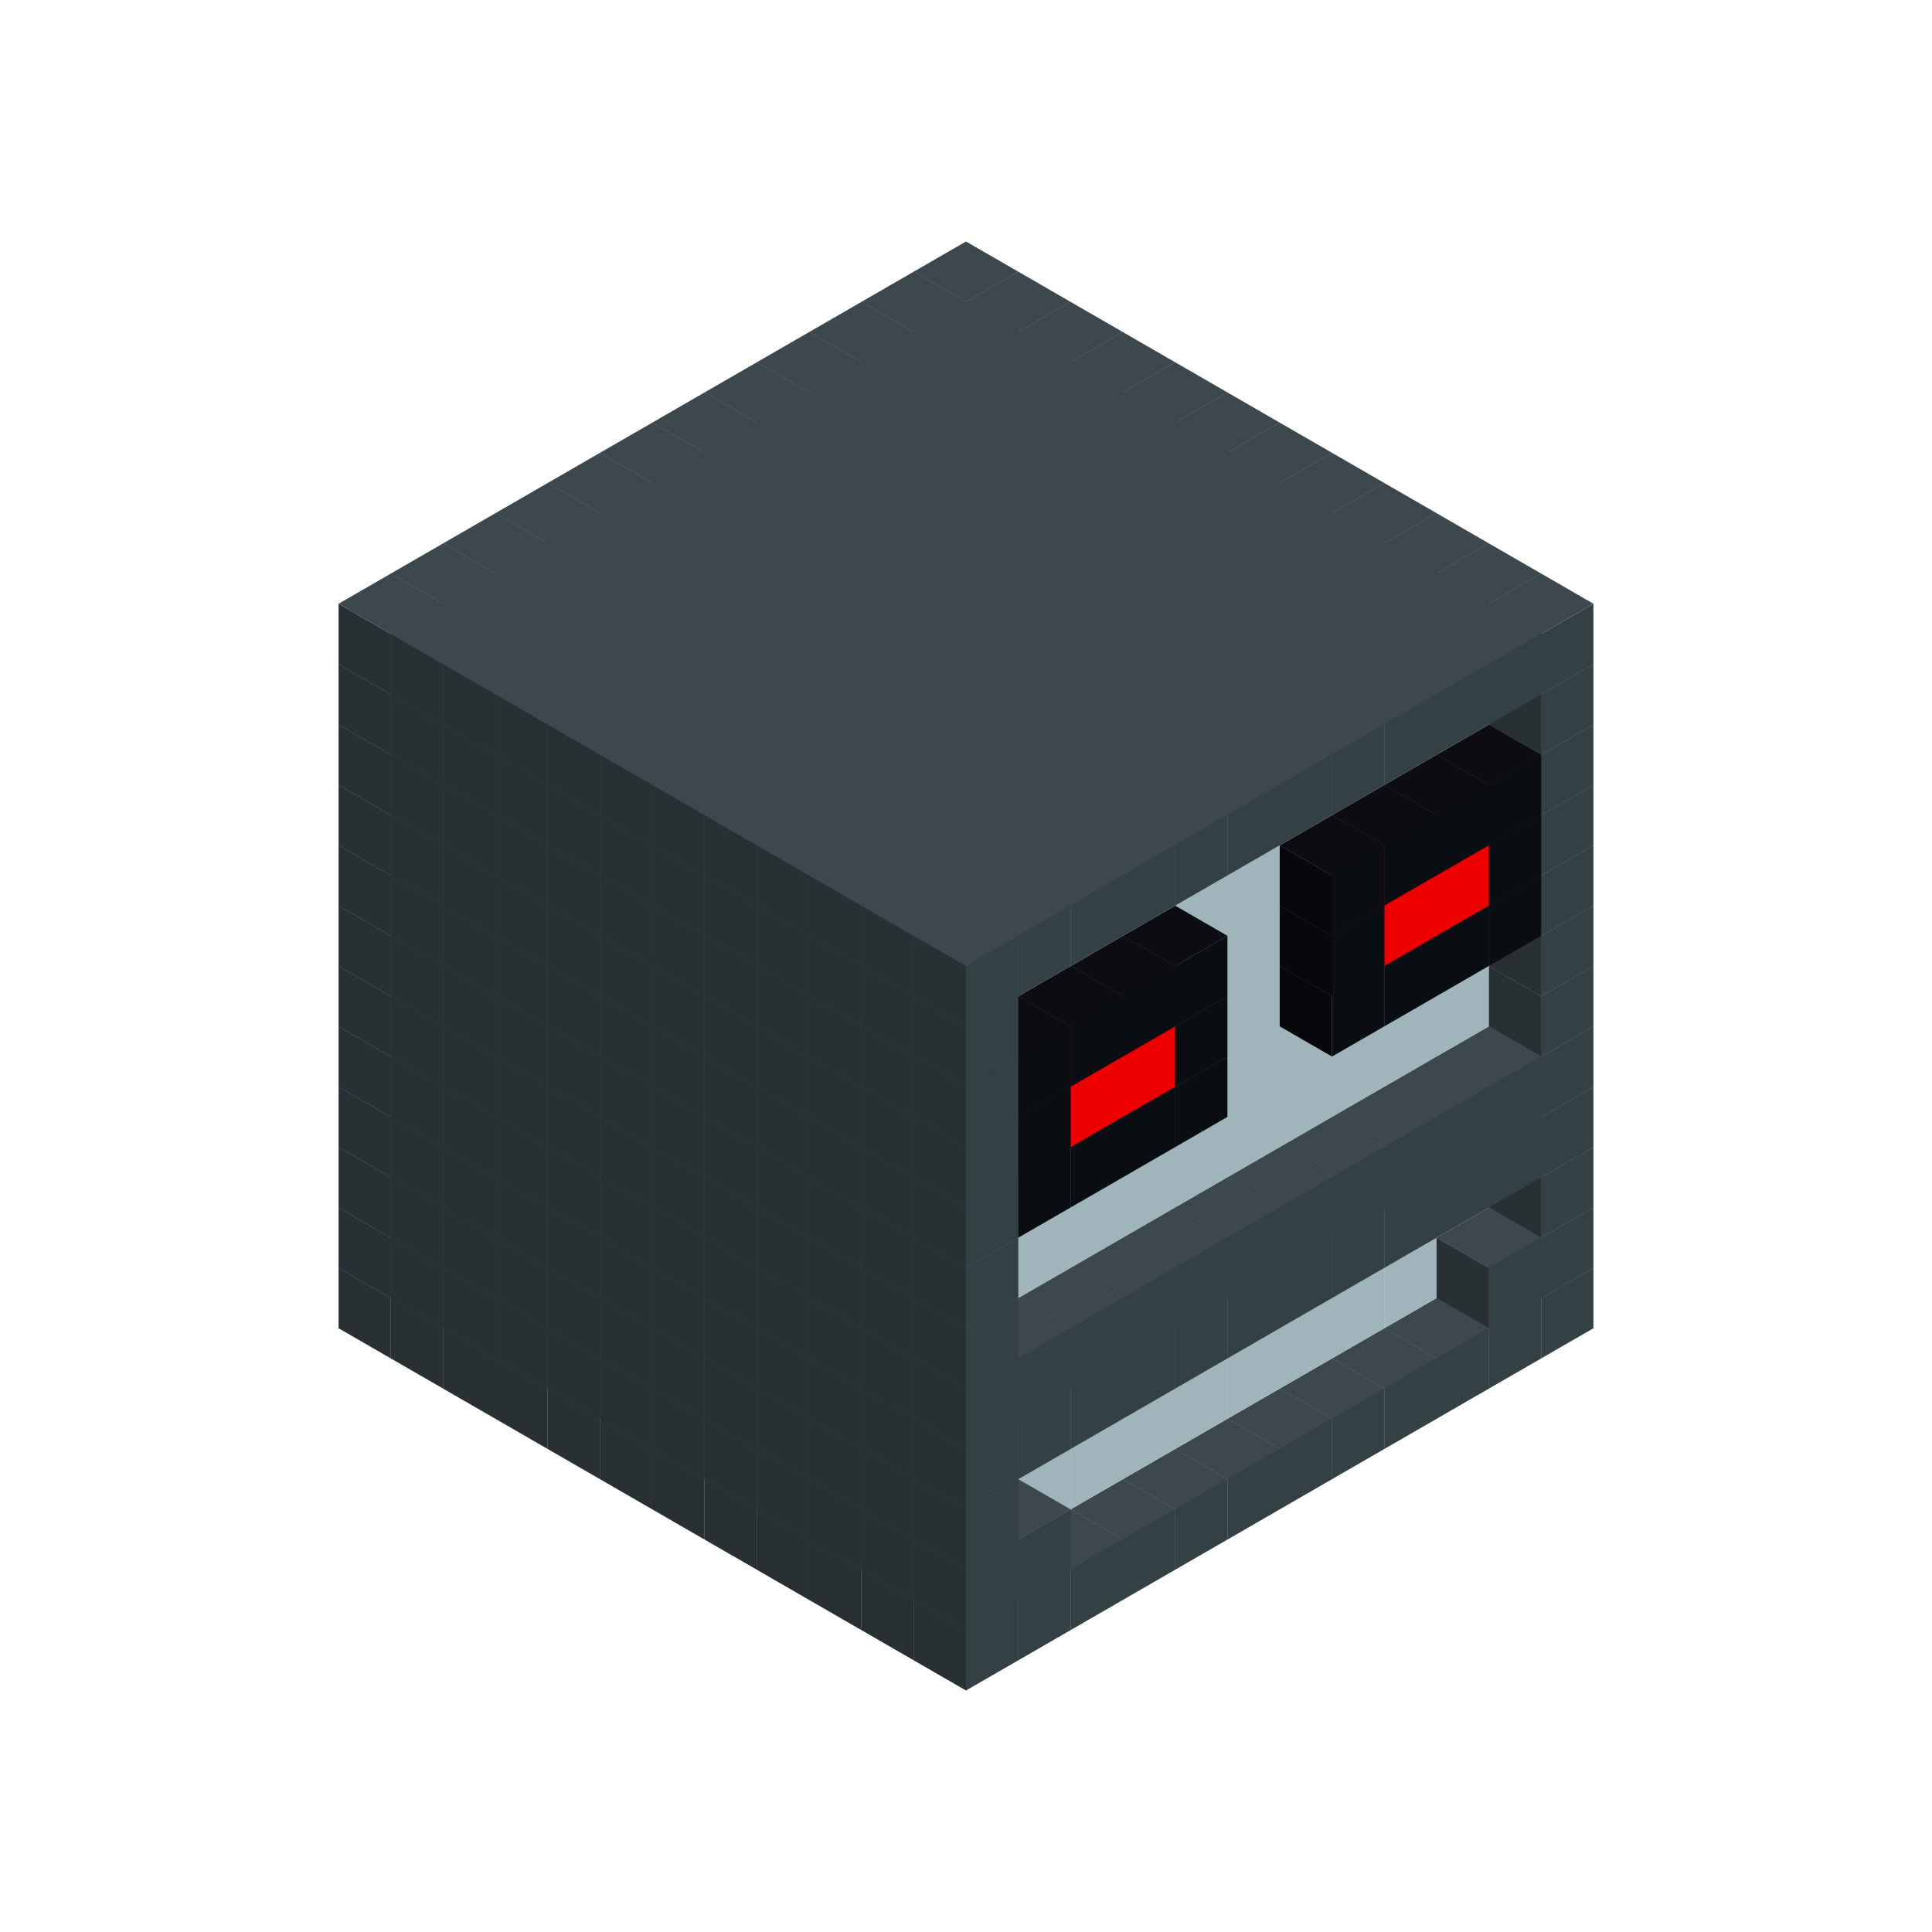 
<svg width='600' height='600' viewBox='4436371 5550000 3200000 3200000' xmlns='http://www.w3.org/2000/svg' xmlns:xlink='http://www.w3.org/1999/xlink'>
<use xlink:href='#v-0x00000014-1' transform='translate(983738,3600000)'/>
<use xlink:href='#v-0x00000014-1' transform='translate(1070341,3650000)'/>
<use xlink:href='#v-0x00000014-1' transform='translate(1156944,3700000)'/>
<use xlink:href='#v-0x00000014-1' transform='translate(1243547,3750000)'/>
<use xlink:href='#v-0x00000014-1' transform='translate(1330150,3800000)'/>
<use xlink:href='#v-0x00000014-1' transform='translate(1416753,3850000)'/>
<use xlink:href='#v-0x00000014-1' transform='translate(1503356,3900000)'/>
<use xlink:href='#v-0x00000014-1' transform='translate(1589959,3950000)'/>
<use xlink:href='#v-0x00000014-1' transform='translate(1676562,4000000)'/>
<use xlink:href='#v-0x00000014-1' transform='translate(1763165,4050000)'/>
<use xlink:href='#v-0x00000014-1' transform='translate(1849768,4100000)'/>
<use xlink:href='#v-0x00000014-1' transform='translate(2889004,3600000)'/>
<use xlink:href='#v-0x00000014-1' transform='translate(2802401,3650000)'/>
<use xlink:href='#v-0x00000014-1' transform='translate(2715798,3700000)'/>
<use xlink:href='#v-0x00000014-1' transform='translate(2629195,3750000)'/>
<use xlink:href='#v-0x00000014-1' transform='translate(2542592,3800000)'/>
<use xlink:href='#v-0x00000014-1' transform='translate(2455989,3850000)'/>
<use xlink:href='#v-0x00000014-1' transform='translate(2369386,3900000)'/>
<use xlink:href='#v-0x00000014-1' transform='translate(2282783,3950000)'/>
<use xlink:href='#v-0x00000014-1' transform='translate(2196180,4000000)'/>
<use xlink:href='#v-0x00000014-1' transform='translate(2109577,4050000)'/>
<use xlink:href='#v-0x00000014-1' transform='translate(2022974,4100000)'/>
<use xlink:href='#v-0x00000014-1' transform='translate(1936371,4150000)'/>
<use xlink:href='#v-0x00000014-1' transform='translate(983738,3500000)'/>
<use xlink:href='#v-0x00000014-1' transform='translate(1070341,3550000)'/>
<use xlink:href='#v-0x00000014-1' transform='translate(1156944,3600000)'/>
<use xlink:href='#v-0x00000014-1' transform='translate(1243547,3650000)'/>
<use xlink:href='#v-0x00000014-1' transform='translate(1330150,3700000)'/>
<use xlink:href='#v-0x00000014-1' transform='translate(1416753,3750000)'/>
<use xlink:href='#v-0x00000014-1' transform='translate(1503356,3800000)'/>
<use xlink:href='#v-0x00000014-1' transform='translate(1589959,3850000)'/>
<use xlink:href='#v-0x00000014-1' transform='translate(1676562,3900000)'/>
<use xlink:href='#v-0x00000014-1' transform='translate(1763165,3950000)'/>
<use xlink:href='#v-0x00000014-2' transform='translate(2715798,3500000)'/>
<use xlink:href='#v-0x00000014-2' transform='translate(2629195,3550000)'/>
<use xlink:href='#v-0x00000014-2' transform='translate(2542592,3600000)'/>
<use xlink:href='#v-0x00000014-2' transform='translate(2455989,3650000)'/>
<use xlink:href='#v-0x00000014-2' transform='translate(2369386,3700000)'/>
<use xlink:href='#v-0x00000014-2' transform='translate(2282783,3750000)'/>
<use xlink:href='#v-0x00000014-2' transform='translate(2196180,3800000)'/>
<use xlink:href='#v-0x00000014-2' transform='translate(2109577,3850000)'/>
<use xlink:href='#v-0x00000014-2' transform='translate(2022974,3900000)'/>
<use xlink:href='#v-0x00000014-2' transform='translate(1936371,3950000)'/>
<use xlink:href='#v-0x00000014-1' transform='translate(1849768,4000000)'/>
<use xlink:href='#v-0x00000014-1' transform='translate(2889004,3500000)'/>
<use xlink:href='#v-0x00000014-1' transform='translate(2802401,3550000)'/>
<use xlink:href='#v-0x00000014-1' transform='translate(2022974,4000000)'/>
<use xlink:href='#v-0x00000014-1' transform='translate(1936371,4050000)'/>
<use xlink:href='#v-0x00000014-1' transform='translate(983738,3400000)'/>
<use xlink:href='#v-0x00000014-1' transform='translate(1070341,3450000)'/>
<use xlink:href='#v-0x00000014-1' transform='translate(1156944,3500000)'/>
<use xlink:href='#v-0x00000014-1' transform='translate(1243547,3550000)'/>
<use xlink:href='#v-0x00000014-1' transform='translate(1330150,3600000)'/>
<use xlink:href='#v-0x00000014-1' transform='translate(1416753,3650000)'/>
<use xlink:href='#v-0x00000014-1' transform='translate(1503356,3700000)'/>
<use xlink:href='#v-0x00000014-1' transform='translate(1589959,3750000)'/>
<use xlink:href='#v-0x00000014-1' transform='translate(1676562,3800000)'/>
<use xlink:href='#v-0x00000014-1' transform='translate(1763165,3850000)'/>
<use xlink:href='#v-0x00000014-2' transform='translate(2715798,3400000)'/>
<use xlink:href='#v-0x00000014-2' transform='translate(2629195,3450000)'/>
<use xlink:href='#v-0x00000014-2' transform='translate(2542592,3500000)'/>
<use xlink:href='#v-0x00000014-2' transform='translate(2455989,3550000)'/>
<use xlink:href='#v-0x00000014-2' transform='translate(2369386,3600000)'/>
<use xlink:href='#v-0x00000014-2' transform='translate(2282783,3650000)'/>
<use xlink:href='#v-0x00000014-2' transform='translate(2196180,3700000)'/>
<use xlink:href='#v-0x00000014-2' transform='translate(2109577,3750000)'/>
<use xlink:href='#v-0x00000014-2' transform='translate(2022974,3800000)'/>
<use xlink:href='#v-0x00000014-2' transform='translate(1936371,3850000)'/>
<use xlink:href='#v-0x00000014-1' transform='translate(1849768,3900000)'/>
<use xlink:href='#v-0x00000014-1' transform='translate(2889004,3400000)'/>
<use xlink:href='#v-0x00000014-1' transform='translate(1936371,3950000)'/>
<use xlink:href='#v-0x00000014-1' transform='translate(983738,3300000)'/>
<use xlink:href='#v-0x00000014-1' transform='translate(1070341,3350000)'/>
<use xlink:href='#v-0x00000014-1' transform='translate(1156944,3400000)'/>
<use xlink:href='#v-0x00000014-1' transform='translate(1243547,3450000)'/>
<use xlink:href='#v-0x00000014-1' transform='translate(1330150,3500000)'/>
<use xlink:href='#v-0x00000014-1' transform='translate(1416753,3550000)'/>
<use xlink:href='#v-0x00000014-1' transform='translate(1503356,3600000)'/>
<use xlink:href='#v-0x00000014-1' transform='translate(1589959,3650000)'/>
<use xlink:href='#v-0x00000014-1' transform='translate(1676562,3700000)'/>
<use xlink:href='#v-0x00000014-1' transform='translate(1763165,3750000)'/>
<use xlink:href='#v-0x00000014-2' transform='translate(2715798,3300000)'/>
<use xlink:href='#v-0x00000014-2' transform='translate(2629195,3350000)'/>
<use xlink:href='#v-0x00000014-2' transform='translate(2542592,3400000)'/>
<use xlink:href='#v-0x00000014-2' transform='translate(2455989,3450000)'/>
<use xlink:href='#v-0x00000014-2' transform='translate(2369386,3500000)'/>
<use xlink:href='#v-0x00000014-2' transform='translate(2282783,3550000)'/>
<use xlink:href='#v-0x00000014-2' transform='translate(2196180,3600000)'/>
<use xlink:href='#v-0x00000014-2' transform='translate(2109577,3650000)'/>
<use xlink:href='#v-0x00000014-2' transform='translate(2022974,3700000)'/>
<use xlink:href='#v-0x00000014-2' transform='translate(1936371,3750000)'/>
<use xlink:href='#v-0x00000014-1' transform='translate(1849768,3800000)'/>
<use xlink:href='#v-0x00000014-1' transform='translate(2889004,3300000)'/>
<use xlink:href='#v-0x00000014-1' transform='translate(2802401,3350000)'/>
<use xlink:href='#v-0x00000014-1' transform='translate(2715798,3400000)'/>
<use xlink:href='#v-0x00000014-1' transform='translate(2629195,3450000)'/>
<use xlink:href='#v-0x00000014-1' transform='translate(2542592,3500000)'/>
<use xlink:href='#v-0x00000014-1' transform='translate(2455989,3550000)'/>
<use xlink:href='#v-0x00000014-1' transform='translate(2369386,3600000)'/>
<use xlink:href='#v-0x00000014-1' transform='translate(2282783,3650000)'/>
<use xlink:href='#v-0x00000014-1' transform='translate(2196180,3700000)'/>
<use xlink:href='#v-0x00000014-1' transform='translate(2109577,3750000)'/>
<use xlink:href='#v-0x00000014-1' transform='translate(2022974,3800000)'/>
<use xlink:href='#v-0x00000014-1' transform='translate(1936371,3850000)'/>
<use xlink:href='#v-0x00000014-1' transform='translate(983738,3200000)'/>
<use xlink:href='#v-0x00000014-1' transform='translate(1070341,3250000)'/>
<use xlink:href='#v-0x00000014-1' transform='translate(1156944,3300000)'/>
<use xlink:href='#v-0x00000014-1' transform='translate(1243547,3350000)'/>
<use xlink:href='#v-0x00000014-1' transform='translate(1330150,3400000)'/>
<use xlink:href='#v-0x00000014-1' transform='translate(1416753,3450000)'/>
<use xlink:href='#v-0x00000014-1' transform='translate(1503356,3500000)'/>
<use xlink:href='#v-0x00000014-1' transform='translate(1589959,3550000)'/>
<use xlink:href='#v-0x00000014-1' transform='translate(1676562,3600000)'/>
<use xlink:href='#v-0x00000014-1' transform='translate(1763165,3650000)'/>
<use xlink:href='#v-0x00000014-2' transform='translate(2715798,3200000)'/>
<use xlink:href='#v-0x00000014-2' transform='translate(2629195,3250000)'/>
<use xlink:href='#v-0x00000014-2' transform='translate(2542592,3300000)'/>
<use xlink:href='#v-0x00000014-2' transform='translate(2455989,3350000)'/>
<use xlink:href='#v-0x00000014-2' transform='translate(2369386,3400000)'/>
<use xlink:href='#v-0x00000014-2' transform='translate(2282783,3450000)'/>
<use xlink:href='#v-0x00000014-2' transform='translate(2196180,3500000)'/>
<use xlink:href='#v-0x00000014-2' transform='translate(2109577,3550000)'/>
<use xlink:href='#v-0x00000014-2' transform='translate(2022974,3600000)'/>
<use xlink:href='#v-0x00000014-2' transform='translate(1936371,3650000)'/>
<use xlink:href='#v-0x00000014-1' transform='translate(1849768,3700000)'/>
<use xlink:href='#v-0x00000014-1' transform='translate(2889004,3200000)'/>
<use xlink:href='#v-0x00000014-1' transform='translate(2802401,3250000)'/>
<use xlink:href='#v-0x00000014-1' transform='translate(2715798,3300000)'/>
<use xlink:href='#v-0x00000014-1' transform='translate(2629195,3350000)'/>
<use xlink:href='#v-0x00000014-1' transform='translate(2542592,3400000)'/>
<use xlink:href='#v-0x00000014-1' transform='translate(2455989,3450000)'/>
<use xlink:href='#v-0x00000014-1' transform='translate(2369386,3500000)'/>
<use xlink:href='#v-0x00000014-1' transform='translate(2282783,3550000)'/>
<use xlink:href='#v-0x00000014-1' transform='translate(2196180,3600000)'/>
<use xlink:href='#v-0x00000014-1' transform='translate(2109577,3650000)'/>
<use xlink:href='#v-0x00000014-1' transform='translate(2022974,3700000)'/>
<use xlink:href='#v-0x00000014-1' transform='translate(1936371,3750000)'/>
<use xlink:href='#v-0x00000014-1' transform='translate(983738,3100000)'/>
<use xlink:href='#v-0x00000014-1' transform='translate(1070341,3150000)'/>
<use xlink:href='#v-0x00000014-1' transform='translate(1156944,3200000)'/>
<use xlink:href='#v-0x00000014-1' transform='translate(1243547,3250000)'/>
<use xlink:href='#v-0x00000014-1' transform='translate(1330150,3300000)'/>
<use xlink:href='#v-0x00000014-1' transform='translate(1416753,3350000)'/>
<use xlink:href='#v-0x00000014-1' transform='translate(1503356,3400000)'/>
<use xlink:href='#v-0x00000014-1' transform='translate(1589959,3450000)'/>
<use xlink:href='#v-0x00000014-1' transform='translate(1676562,3500000)'/>
<use xlink:href='#v-0x00000014-1' transform='translate(1763165,3550000)'/>
<use xlink:href='#v-0x00000014-2' transform='translate(2715798,3100000)'/>
<use xlink:href='#v-0x00000014-2' transform='translate(2629195,3150000)'/>
<use xlink:href='#v-0x00000014-2' transform='translate(2542592,3200000)'/>
<use xlink:href='#v-0x00000014-2' transform='translate(2455989,3250000)'/>
<use xlink:href='#v-0x00000014-2' transform='translate(2369386,3300000)'/>
<use xlink:href='#v-0x00000014-2' transform='translate(2282783,3350000)'/>
<use xlink:href='#v-0x00000014-2' transform='translate(2196180,3400000)'/>
<use xlink:href='#v-0x00000014-2' transform='translate(2109577,3450000)'/>
<use xlink:href='#v-0x00000014-2' transform='translate(2022974,3500000)'/>
<use xlink:href='#v-0x00000014-2' transform='translate(1936371,3550000)'/>
<use xlink:href='#v-0x00000014-1' transform='translate(1849768,3600000)'/>
<use xlink:href='#v-0x00000014-1' transform='translate(2889004,3100000)'/>
<use xlink:href='#v-0x00000014-1' transform='translate(1936371,3650000)'/>
<use xlink:href='#v-0x00000014-1' transform='translate(983738,3000000)'/>
<use xlink:href='#v-0x00000014-1' transform='translate(1070341,3050000)'/>
<use xlink:href='#v-0x00000014-1' transform='translate(1156944,3100000)'/>
<use xlink:href='#v-0x00000014-1' transform='translate(1243547,3150000)'/>
<use xlink:href='#v-0x00000014-1' transform='translate(1330150,3200000)'/>
<use xlink:href='#v-0x00000014-1' transform='translate(1416753,3250000)'/>
<use xlink:href='#v-0x00000014-1' transform='translate(1503356,3300000)'/>
<use xlink:href='#v-0x00000014-1' transform='translate(1589959,3350000)'/>
<use xlink:href='#v-0x00000014-1' transform='translate(1676562,3400000)'/>
<use xlink:href='#v-0x00000014-1' transform='translate(1763165,3450000)'/>
<use xlink:href='#v-0x00000014-2' transform='translate(2715798,3000000)'/>
<use xlink:href='#v-0x00000014-2' transform='translate(2629195,3050000)'/>
<use xlink:href='#v-0x00000014-2' transform='translate(2542592,3100000)'/>
<use xlink:href='#v-0x00000014-2' transform='translate(2455989,3150000)'/>
<use xlink:href='#v-0x00000014-2' transform='translate(2369386,3200000)'/>
<use xlink:href='#v-0x00000014-2' transform='translate(2282783,3250000)'/>
<use xlink:href='#v-0x00000014-2' transform='translate(2196180,3300000)'/>
<use xlink:href='#v-0x00000014-2' transform='translate(2109577,3350000)'/>
<use xlink:href='#v-0x00000014-2' transform='translate(2022974,3400000)'/>
<use xlink:href='#v-0x00000014-2' transform='translate(1936371,3450000)'/>
<use xlink:href='#v-0x00000014-1' transform='translate(1849768,3500000)'/>
<use xlink:href='#v-0x00000014-1' transform='translate(2889004,3000000)'/>
<use xlink:href='#v-0x00000014-1' transform='translate(1936371,3550000)'/>
<use xlink:href='#v-0x00000014-1' transform='translate(983738,2900000)'/>
<use xlink:href='#v-0x00000014-1' transform='translate(1070341,2950000)'/>
<use xlink:href='#v-0x00000014-1' transform='translate(1156944,3000000)'/>
<use xlink:href='#v-0x00000014-1' transform='translate(1243547,3050000)'/>
<use xlink:href='#v-0x00000014-1' transform='translate(1330150,3100000)'/>
<use xlink:href='#v-0x00000014-1' transform='translate(1416753,3150000)'/>
<use xlink:href='#v-0x00000014-1' transform='translate(1503356,3200000)'/>
<use xlink:href='#v-0x00000014-1' transform='translate(1589959,3250000)'/>
<use xlink:href='#v-0x00000014-1' transform='translate(1676562,3300000)'/>
<use xlink:href='#v-0x00000014-1' transform='translate(1763165,3350000)'/>
<use xlink:href='#v-0x00000014-2' transform='translate(2715798,2900000)'/>
<use xlink:href='#v-0x00000014-2' transform='translate(2629195,2950000)'/>
<use xlink:href='#v-0x00000014-2' transform='translate(2542592,3000000)'/>
<use xlink:href='#v-0x00000014-2' transform='translate(2455989,3050000)'/>
<use xlink:href='#v-0x00000014-2' transform='translate(2369386,3100000)'/>
<use xlink:href='#v-0x00000014-2' transform='translate(2282783,3150000)'/>
<use xlink:href='#v-0x00000014-2' transform='translate(2196180,3200000)'/>
<use xlink:href='#v-0x00000014-2' transform='translate(2109577,3250000)'/>
<use xlink:href='#v-0x00000014-2' transform='translate(2022974,3300000)'/>
<use xlink:href='#v-0x00000014-2' transform='translate(1936371,3350000)'/>
<use xlink:href='#v-0x00000014-1' transform='translate(1849768,3400000)'/>
<use xlink:href='#v-0x00000014-1' transform='translate(2889004,2900000)'/>
<use xlink:href='#v-0x00000014-4' transform='translate(2802401,2950000)'/>
<use xlink:href='#v-0x00000014-4' transform='translate(2715798,3000000)'/>
<use xlink:href='#v-0x00000014-4' transform='translate(2629195,3050000)'/>
<use xlink:href='#v-0x00000014-4' transform='translate(2542592,3100000)'/>
<use xlink:href='#v-0x00000014-4' transform='translate(2282783,3250000)'/>
<use xlink:href='#v-0x00000014-4' transform='translate(2196180,3300000)'/>
<use xlink:href='#v-0x00000014-4' transform='translate(2109577,3350000)'/>
<use xlink:href='#v-0x00000014-4' transform='translate(2022974,3400000)'/>
<use xlink:href='#v-0x00000014-1' transform='translate(1936371,3450000)'/>
<use xlink:href='#v-0x00000014-1' transform='translate(983738,2800000)'/>
<use xlink:href='#v-0x00000014-1' transform='translate(1070341,2850000)'/>
<use xlink:href='#v-0x00000014-1' transform='translate(1156944,2900000)'/>
<use xlink:href='#v-0x00000014-1' transform='translate(1243547,2950000)'/>
<use xlink:href='#v-0x00000014-1' transform='translate(1330150,3000000)'/>
<use xlink:href='#v-0x00000014-1' transform='translate(1416753,3050000)'/>
<use xlink:href='#v-0x00000014-1' transform='translate(1503356,3100000)'/>
<use xlink:href='#v-0x00000014-1' transform='translate(1589959,3150000)'/>
<use xlink:href='#v-0x00000014-1' transform='translate(1676562,3200000)'/>
<use xlink:href='#v-0x00000014-1' transform='translate(1763165,3250000)'/>
<use xlink:href='#v-0x00000014-2' transform='translate(2715798,2800000)'/>
<use xlink:href='#v-0x00000014-2' transform='translate(2629195,2850000)'/>
<use xlink:href='#v-0x00000014-2' transform='translate(2542592,2900000)'/>
<use xlink:href='#v-0x00000014-2' transform='translate(2455989,2950000)'/>
<use xlink:href='#v-0x00000014-2' transform='translate(2369386,3000000)'/>
<use xlink:href='#v-0x00000014-2' transform='translate(2282783,3050000)'/>
<use xlink:href='#v-0x00000014-2' transform='translate(2196180,3100000)'/>
<use xlink:href='#v-0x00000014-2' transform='translate(2109577,3150000)'/>
<use xlink:href='#v-0x00000014-2' transform='translate(2022974,3200000)'/>
<use xlink:href='#v-0x00000014-2' transform='translate(1936371,3250000)'/>
<use xlink:href='#v-0x00000014-1' transform='translate(1849768,3300000)'/>
<use xlink:href='#v-0x00000014-1' transform='translate(2889004,2800000)'/>
<use xlink:href='#v-0x00000014-4' transform='translate(2802401,2850000)'/>
<use xlink:href='#v-0x00000014-5' transform='translate(2715798,2900000)'/>
<use xlink:href='#v-0x00000014-5' transform='translate(2629195,2950000)'/>
<use xlink:href='#v-0x00000014-4' transform='translate(2542592,3000000)'/>
<use xlink:href='#v-0x00000014-4' transform='translate(2282783,3150000)'/>
<use xlink:href='#v-0x00000014-5' transform='translate(2196180,3200000)'/>
<use xlink:href='#v-0x00000014-5' transform='translate(2109577,3250000)'/>
<use xlink:href='#v-0x00000014-4' transform='translate(2022974,3300000)'/>
<use xlink:href='#v-0x00000014-1' transform='translate(1936371,3350000)'/>
<use xlink:href='#v-0x00000014-1' transform='translate(983738,2700000)'/>
<use xlink:href='#v-0x00000014-1' transform='translate(1070341,2750000)'/>
<use xlink:href='#v-0x00000014-1' transform='translate(1156944,2800000)'/>
<use xlink:href='#v-0x00000014-1' transform='translate(1243547,2850000)'/>
<use xlink:href='#v-0x00000014-1' transform='translate(1330150,2900000)'/>
<use xlink:href='#v-0x00000014-1' transform='translate(1416753,2950000)'/>
<use xlink:href='#v-0x00000014-1' transform='translate(1503356,3000000)'/>
<use xlink:href='#v-0x00000014-1' transform='translate(1589959,3050000)'/>
<use xlink:href='#v-0x00000014-1' transform='translate(1676562,3100000)'/>
<use xlink:href='#v-0x00000014-1' transform='translate(1763165,3150000)'/>
<use xlink:href='#v-0x00000014-2' transform='translate(2715798,2700000)'/>
<use xlink:href='#v-0x00000014-2' transform='translate(2629195,2750000)'/>
<use xlink:href='#v-0x00000014-2' transform='translate(2542592,2800000)'/>
<use xlink:href='#v-0x00000014-2' transform='translate(2455989,2850000)'/>
<use xlink:href='#v-0x00000014-2' transform='translate(2369386,2900000)'/>
<use xlink:href='#v-0x00000014-2' transform='translate(2282783,2950000)'/>
<use xlink:href='#v-0x00000014-2' transform='translate(2196180,3000000)'/>
<use xlink:href='#v-0x00000014-2' transform='translate(2109577,3050000)'/>
<use xlink:href='#v-0x00000014-2' transform='translate(2022974,3100000)'/>
<use xlink:href='#v-0x00000014-2' transform='translate(1936371,3150000)'/>
<use xlink:href='#v-0x00000014-1' transform='translate(1849768,3200000)'/>
<use xlink:href='#v-0x00000014-1' transform='translate(2889004,2700000)'/>
<use xlink:href='#v-0x00000014-4' transform='translate(2802401,2750000)'/>
<use xlink:href='#v-0x00000014-4' transform='translate(2715798,2800000)'/>
<use xlink:href='#v-0x00000014-4' transform='translate(2629195,2850000)'/>
<use xlink:href='#v-0x00000014-4' transform='translate(2542592,2900000)'/>
<use xlink:href='#v-0x00000014-4' transform='translate(2282783,3050000)'/>
<use xlink:href='#v-0x00000014-4' transform='translate(2196180,3100000)'/>
<use xlink:href='#v-0x00000014-4' transform='translate(2109577,3150000)'/>
<use xlink:href='#v-0x00000014-4' transform='translate(2022974,3200000)'/>
<use xlink:href='#v-0x00000014-1' transform='translate(1936371,3250000)'/>
<use xlink:href='#v-0x00000014-1' transform='translate(983738,2600000)'/>
<use xlink:href='#v-0x00000014-1' transform='translate(1070341,2650000)'/>
<use xlink:href='#v-0x00000014-1' transform='translate(1156944,2700000)'/>
<use xlink:href='#v-0x00000014-1' transform='translate(1243547,2750000)'/>
<use xlink:href='#v-0x00000014-1' transform='translate(1330150,2800000)'/>
<use xlink:href='#v-0x00000014-1' transform='translate(1416753,2850000)'/>
<use xlink:href='#v-0x00000014-1' transform='translate(1503356,2900000)'/>
<use xlink:href='#v-0x00000014-1' transform='translate(1589959,2950000)'/>
<use xlink:href='#v-0x00000014-1' transform='translate(1676562,3000000)'/>
<use xlink:href='#v-0x00000014-1' transform='translate(1763165,3050000)'/>
<use xlink:href='#v-0x00000014-2' transform='translate(2715798,2600000)'/>
<use xlink:href='#v-0x00000014-2' transform='translate(2629195,2650000)'/>
<use xlink:href='#v-0x00000014-2' transform='translate(2542592,2700000)'/>
<use xlink:href='#v-0x00000014-2' transform='translate(2455989,2750000)'/>
<use xlink:href='#v-0x00000014-2' transform='translate(2369386,2800000)'/>
<use xlink:href='#v-0x00000014-2' transform='translate(2282783,2850000)'/>
<use xlink:href='#v-0x00000014-2' transform='translate(2196180,2900000)'/>
<use xlink:href='#v-0x00000014-2' transform='translate(2109577,2950000)'/>
<use xlink:href='#v-0x00000014-2' transform='translate(2022974,3000000)'/>
<use xlink:href='#v-0x00000014-2' transform='translate(1936371,3050000)'/>
<use xlink:href='#v-0x00000014-1' transform='translate(1849768,3100000)'/>
<use xlink:href='#v-0x00000014-1' transform='translate(2889004,2600000)'/>
<use xlink:href='#v-0x00000014-1' transform='translate(1936371,3150000)'/>
<use xlink:href='#v-0x00000014-1' transform='translate(1936371,1950000)'/>
<use xlink:href='#v-0x00000014-1' transform='translate(1849768,2000000)'/>
<use xlink:href='#v-0x00000014-1' transform='translate(1763165,2050000)'/>
<use xlink:href='#v-0x00000014-1' transform='translate(1676562,2100000)'/>
<use xlink:href='#v-0x00000014-1' transform='translate(1589959,2150000)'/>
<use xlink:href='#v-0x00000014-1' transform='translate(1503356,2200000)'/>
<use xlink:href='#v-0x00000014-1' transform='translate(1416753,2250000)'/>
<use xlink:href='#v-0x00000014-1' transform='translate(1330150,2300000)'/>
<use xlink:href='#v-0x00000014-1' transform='translate(1243547,2350000)'/>
<use xlink:href='#v-0x00000014-1' transform='translate(1156944,2400000)'/>
<use xlink:href='#v-0x00000014-1' transform='translate(1070341,2450000)'/>
<use xlink:href='#v-0x00000014-1' transform='translate(983738,2500000)'/>
<use xlink:href='#v-0x00000014-1' transform='translate(2022974,2000000)'/>
<use xlink:href='#v-0x00000014-1' transform='translate(1936371,2050000)'/>
<use xlink:href='#v-0x00000014-1' transform='translate(1849768,2100000)'/>
<use xlink:href='#v-0x00000014-1' transform='translate(1763165,2150000)'/>
<use xlink:href='#v-0x00000014-1' transform='translate(1676562,2200000)'/>
<use xlink:href='#v-0x00000014-1' transform='translate(1589959,2250000)'/>
<use xlink:href='#v-0x00000014-1' transform='translate(1503356,2300000)'/>
<use xlink:href='#v-0x00000014-1' transform='translate(1416753,2350000)'/>
<use xlink:href='#v-0x00000014-1' transform='translate(1330150,2400000)'/>
<use xlink:href='#v-0x00000014-1' transform='translate(1243547,2450000)'/>
<use xlink:href='#v-0x00000014-1' transform='translate(1156944,2500000)'/>
<use xlink:href='#v-0x00000014-1' transform='translate(1070341,2550000)'/>
<use xlink:href='#v-0x00000014-1' transform='translate(2109577,2050000)'/>
<use xlink:href='#v-0x00000014-1' transform='translate(2022974,2100000)'/>
<use xlink:href='#v-0x00000014-1' transform='translate(1936371,2150000)'/>
<use xlink:href='#v-0x00000014-1' transform='translate(1849768,2200000)'/>
<use xlink:href='#v-0x00000014-1' transform='translate(1763165,2250000)'/>
<use xlink:href='#v-0x00000014-1' transform='translate(1676562,2300000)'/>
<use xlink:href='#v-0x00000014-1' transform='translate(1589959,2350000)'/>
<use xlink:href='#v-0x00000014-1' transform='translate(1503356,2400000)'/>
<use xlink:href='#v-0x00000014-1' transform='translate(1416753,2450000)'/>
<use xlink:href='#v-0x00000014-1' transform='translate(1330150,2500000)'/>
<use xlink:href='#v-0x00000014-1' transform='translate(1243547,2550000)'/>
<use xlink:href='#v-0x00000014-1' transform='translate(1156944,2600000)'/>
<use xlink:href='#v-0x00000014-1' transform='translate(2196180,2100000)'/>
<use xlink:href='#v-0x00000014-1' transform='translate(2109577,2150000)'/>
<use xlink:href='#v-0x00000014-1' transform='translate(2022974,2200000)'/>
<use xlink:href='#v-0x00000014-1' transform='translate(1936371,2250000)'/>
<use xlink:href='#v-0x00000014-1' transform='translate(1849768,2300000)'/>
<use xlink:href='#v-0x00000014-1' transform='translate(1763165,2350000)'/>
<use xlink:href='#v-0x00000014-1' transform='translate(1676562,2400000)'/>
<use xlink:href='#v-0x00000014-1' transform='translate(1589959,2450000)'/>
<use xlink:href='#v-0x00000014-1' transform='translate(1503356,2500000)'/>
<use xlink:href='#v-0x00000014-1' transform='translate(1416753,2550000)'/>
<use xlink:href='#v-0x00000014-1' transform='translate(1330150,2600000)'/>
<use xlink:href='#v-0x00000014-1' transform='translate(1243547,2650000)'/>
<use xlink:href='#v-0x00000014-1' transform='translate(2282783,2150000)'/>
<use xlink:href='#v-0x00000014-1' transform='translate(2196180,2200000)'/>
<use xlink:href='#v-0x00000014-1' transform='translate(2109577,2250000)'/>
<use xlink:href='#v-0x00000014-1' transform='translate(2022974,2300000)'/>
<use xlink:href='#v-0x00000014-1' transform='translate(1936371,2350000)'/>
<use xlink:href='#v-0x00000014-1' transform='translate(1849768,2400000)'/>
<use xlink:href='#v-0x00000014-1' transform='translate(1763165,2450000)'/>
<use xlink:href='#v-0x00000014-1' transform='translate(1676562,2500000)'/>
<use xlink:href='#v-0x00000014-1' transform='translate(1589959,2550000)'/>
<use xlink:href='#v-0x00000014-1' transform='translate(1503356,2600000)'/>
<use xlink:href='#v-0x00000014-1' transform='translate(1416753,2650000)'/>
<use xlink:href='#v-0x00000014-1' transform='translate(1330150,2700000)'/>
<use xlink:href='#v-0x00000014-1' transform='translate(2369386,2200000)'/>
<use xlink:href='#v-0x00000014-1' transform='translate(2282783,2250000)'/>
<use xlink:href='#v-0x00000014-1' transform='translate(2196180,2300000)'/>
<use xlink:href='#v-0x00000014-1' transform='translate(2109577,2350000)'/>
<use xlink:href='#v-0x00000014-1' transform='translate(2022974,2400000)'/>
<use xlink:href='#v-0x00000014-1' transform='translate(1936371,2450000)'/>
<use xlink:href='#v-0x00000014-1' transform='translate(1849768,2500000)'/>
<use xlink:href='#v-0x00000014-1' transform='translate(1763165,2550000)'/>
<use xlink:href='#v-0x00000014-1' transform='translate(1676562,2600000)'/>
<use xlink:href='#v-0x00000014-1' transform='translate(1589959,2650000)'/>
<use xlink:href='#v-0x00000014-1' transform='translate(1503356,2700000)'/>
<use xlink:href='#v-0x00000014-1' transform='translate(1416753,2750000)'/>
<use xlink:href='#v-0x00000014-1' transform='translate(2455989,2250000)'/>
<use xlink:href='#v-0x00000014-1' transform='translate(2369386,2300000)'/>
<use xlink:href='#v-0x00000014-1' transform='translate(2282783,2350000)'/>
<use xlink:href='#v-0x00000014-1' transform='translate(2196180,2400000)'/>
<use xlink:href='#v-0x00000014-1' transform='translate(2109577,2450000)'/>
<use xlink:href='#v-0x00000014-1' transform='translate(2022974,2500000)'/>
<use xlink:href='#v-0x00000014-1' transform='translate(1936371,2550000)'/>
<use xlink:href='#v-0x00000014-1' transform='translate(1849768,2600000)'/>
<use xlink:href='#v-0x00000014-1' transform='translate(1763165,2650000)'/>
<use xlink:href='#v-0x00000014-1' transform='translate(1676562,2700000)'/>
<use xlink:href='#v-0x00000014-1' transform='translate(1589959,2750000)'/>
<use xlink:href='#v-0x00000014-1' transform='translate(1503356,2800000)'/>
<use xlink:href='#v-0x00000014-1' transform='translate(2542592,2300000)'/>
<use xlink:href='#v-0x00000014-1' transform='translate(2455989,2350000)'/>
<use xlink:href='#v-0x00000014-1' transform='translate(2369386,2400000)'/>
<use xlink:href='#v-0x00000014-1' transform='translate(2282783,2450000)'/>
<use xlink:href='#v-0x00000014-1' transform='translate(2196180,2500000)'/>
<use xlink:href='#v-0x00000014-1' transform='translate(2109577,2550000)'/>
<use xlink:href='#v-0x00000014-1' transform='translate(2022974,2600000)'/>
<use xlink:href='#v-0x00000014-1' transform='translate(1936371,2650000)'/>
<use xlink:href='#v-0x00000014-1' transform='translate(1849768,2700000)'/>
<use xlink:href='#v-0x00000014-1' transform='translate(1763165,2750000)'/>
<use xlink:href='#v-0x00000014-1' transform='translate(1676562,2800000)'/>
<use xlink:href='#v-0x00000014-1' transform='translate(1589959,2850000)'/>
<use xlink:href='#v-0x00000014-1' transform='translate(2629195,2350000)'/>
<use xlink:href='#v-0x00000014-1' transform='translate(2542592,2400000)'/>
<use xlink:href='#v-0x00000014-1' transform='translate(2455989,2450000)'/>
<use xlink:href='#v-0x00000014-1' transform='translate(2369386,2500000)'/>
<use xlink:href='#v-0x00000014-1' transform='translate(2282783,2550000)'/>
<use xlink:href='#v-0x00000014-1' transform='translate(2196180,2600000)'/>
<use xlink:href='#v-0x00000014-1' transform='translate(2109577,2650000)'/>
<use xlink:href='#v-0x00000014-1' transform='translate(2022974,2700000)'/>
<use xlink:href='#v-0x00000014-1' transform='translate(1936371,2750000)'/>
<use xlink:href='#v-0x00000014-1' transform='translate(1849768,2800000)'/>
<use xlink:href='#v-0x00000014-1' transform='translate(1763165,2850000)'/>
<use xlink:href='#v-0x00000014-1' transform='translate(1676562,2900000)'/>
<use xlink:href='#v-0x00000014-1' transform='translate(2715798,2400000)'/>
<use xlink:href='#v-0x00000014-1' transform='translate(2629195,2450000)'/>
<use xlink:href='#v-0x00000014-1' transform='translate(2542592,2500000)'/>
<use xlink:href='#v-0x00000014-1' transform='translate(2455989,2550000)'/>
<use xlink:href='#v-0x00000014-1' transform='translate(2369386,2600000)'/>
<use xlink:href='#v-0x00000014-1' transform='translate(2282783,2650000)'/>
<use xlink:href='#v-0x00000014-1' transform='translate(2196180,2700000)'/>
<use xlink:href='#v-0x00000014-1' transform='translate(2109577,2750000)'/>
<use xlink:href='#v-0x00000014-1' transform='translate(2022974,2800000)'/>
<use xlink:href='#v-0x00000014-1' transform='translate(1936371,2850000)'/>
<use xlink:href='#v-0x00000014-1' transform='translate(1849768,2900000)'/>
<use xlink:href='#v-0x00000014-1' transform='translate(1763165,2950000)'/>
<use xlink:href='#v-0x00000014-1' transform='translate(2802401,2450000)'/>
<use xlink:href='#v-0x00000014-1' transform='translate(2715798,2500000)'/>
<use xlink:href='#v-0x00000014-1' transform='translate(2629195,2550000)'/>
<use xlink:href='#v-0x00000014-1' transform='translate(2542592,2600000)'/>
<use xlink:href='#v-0x00000014-1' transform='translate(2455989,2650000)'/>
<use xlink:href='#v-0x00000014-1' transform='translate(2369386,2700000)'/>
<use xlink:href='#v-0x00000014-1' transform='translate(2282783,2750000)'/>
<use xlink:href='#v-0x00000014-1' transform='translate(2196180,2800000)'/>
<use xlink:href='#v-0x00000014-1' transform='translate(2109577,2850000)'/>
<use xlink:href='#v-0x00000014-1' transform='translate(2022974,2900000)'/>
<use xlink:href='#v-0x00000014-1' transform='translate(1936371,2950000)'/>
<use xlink:href='#v-0x00000014-1' transform='translate(1849768,3000000)'/>
<use xlink:href='#v-0x00000014-1' transform='translate(2889004,2500000)'/>
<use xlink:href='#v-0x00000014-1' transform='translate(2802401,2550000)'/>
<use xlink:href='#v-0x00000014-1' transform='translate(2715798,2600000)'/>
<use xlink:href='#v-0x00000014-1' transform='translate(2629195,2650000)'/>
<use xlink:href='#v-0x00000014-1' transform='translate(2542592,2700000)'/>
<use xlink:href='#v-0x00000014-1' transform='translate(2455989,2750000)'/>
<use xlink:href='#v-0x00000014-1' transform='translate(2369386,2800000)'/>
<use xlink:href='#v-0x00000014-1' transform='translate(2282783,2850000)'/>
<use xlink:href='#v-0x00000014-1' transform='translate(2196180,2900000)'/>
<use xlink:href='#v-0x00000014-1' transform='translate(2109577,2950000)'/>
<use xlink:href='#v-0x00000014-1' transform='translate(2022974,3000000)'/>
<use xlink:href='#v-0x00000014-1' transform='translate(1936371,3050000)'/>
<defs>
<g id='v-0x00000014-1'>
<polygon points='4100000,4100000 4100000,4200000 4013397,4150000 4013397,4050000' fill='#283034'/>
<polygon points='4100000,4100000 4100000,4200000 4186602,4150000 4186602,4050000' fill='#334044'/>
<polygon points='4100000,4100000 4013397,4050000 4100000,4000000 4186602,4050000' fill='#3c484e'/>
</g>
<g id='v-0x00000014-2'>
<polygon points='4100000,4100000 4100000,4200000 4013397,4150000 4013397,4050000' fill='#809094'/>
<polygon points='4100000,4100000 4100000,4200000 4186602,4150000 4186602,4050000' fill='#a0b4bb'/>
<polygon points='4100000,4100000 4013397,4050000 4100000,4000000 4186602,4050000' fill='#c0d8de'/>
</g>
<g id='v-0x00000014-3'>
<polygon points='4100000,4100000 4100000,4200000 4013397,4150000 4013397,4050000' fill='#0098cc'/>
<polygon points='4100000,4100000 4100000,4200000 4186602,4150000 4186602,4050000' fill='#00c0ff'/>
<polygon points='4100000,4100000 4013397,4050000 4100000,4000000 4186602,4050000' fill='#00e4ff'/>
</g>
<g id='v-0x00000014-4'>
<polygon points='4100000,4100000 4100000,4200000 4013397,4150000 4013397,4050000' fill='#08080c'/>
<polygon points='4100000,4100000 4100000,4200000 4186602,4150000 4186602,4050000' fill='#0a0d11'/>
<polygon points='4100000,4100000 4013397,4050000 4100000,4000000 4186602,4050000' fill='#0c0c12'/>
</g>
<g id='v-0x00000014-5'>
<polygon points='4100000,4100000 4100000,4200000 4013397,4150000 4013397,4050000' fill='#bc0000'/>
<polygon points='4100000,4100000 4100000,4200000 4186602,4150000 4186602,4050000' fill='#ee0000'/>
<polygon points='4100000,4100000 4013397,4050000 4100000,4000000 4186602,4050000' fill='#ff0000'/>
</g>
</defs>
</svg>
